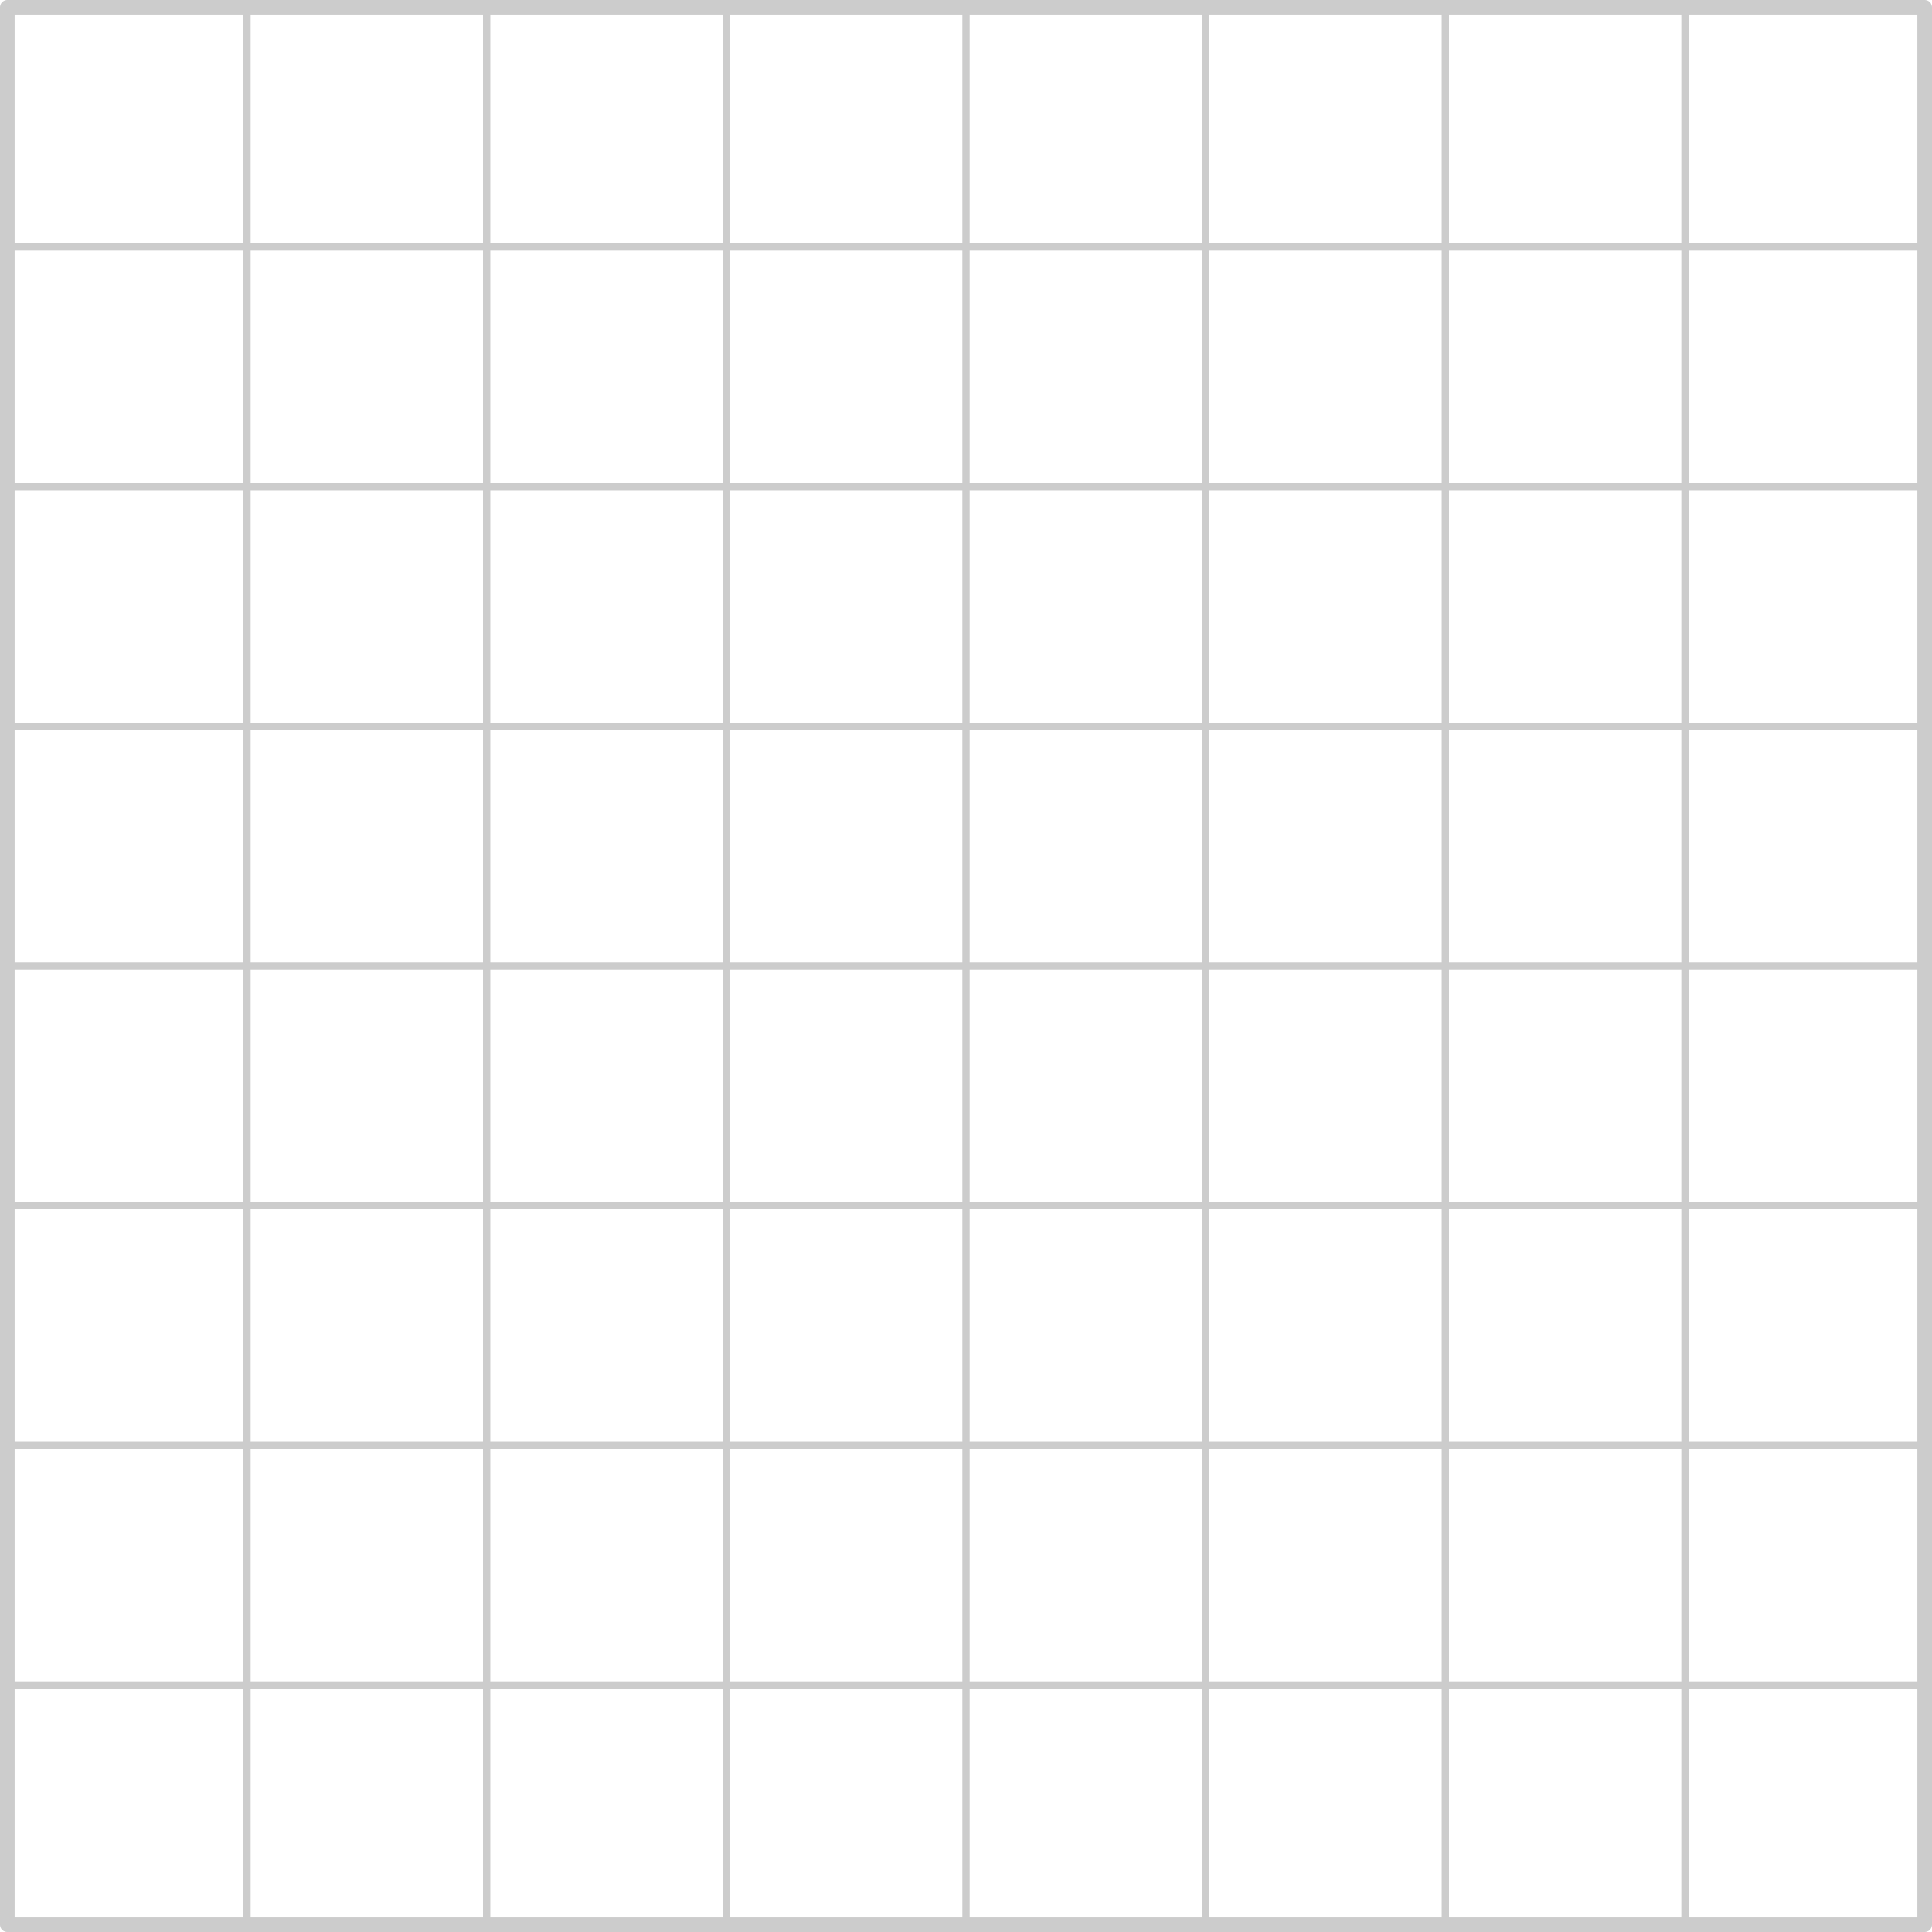 <?xml version="1.0" encoding="utf-8"?>
<!-- Generator: Adobe Illustrator 16.0.0, SVG Export Plug-In . SVG Version: 6.00 Build 0)  -->
<!DOCTYPE svg PUBLIC "-//W3C//DTD SVG 1.1//EN" "http://www.w3.org/Graphics/SVG/1.1/DTD/svg11.dtd">
<svg version="1.1" id="Layer_1" xmlns="http://www.w3.org/2000/svg" xmlns:xlink="http://www.w3.org/1999/xlink" x="0px" y="0px"
	 width="66px" height="66px" viewBox="0 0 66 66" enable-background="new 0 0 66 66" xml:space="preserve">
<g>
	
		<rect x="0.25" y="0.25" fill="none" stroke="#CCCCCC" stroke-width="0.5" stroke-linecap="round" stroke-linejoin="round" stroke-miterlimit="10" width="65.5" height="65.5"/>
	
		<line fill="none" stroke="#CCCCCC" stroke-width="0.25" stroke-linecap="round" stroke-linejoin="round" stroke-miterlimit="10" x1="0.136" y1="8.438" x2="65.638" y2="8.438"/>
	
		<line fill="none" stroke="#CCCCCC" stroke-width="0.25" stroke-linecap="round" stroke-linejoin="round" stroke-miterlimit="10" x1="0.136" y1="16.625" x2="65.638" y2="16.625"/>
	
		<line fill="none" stroke="#CCCCCC" stroke-width="0.25" stroke-linecap="round" stroke-linejoin="round" stroke-miterlimit="10" x1="0.136" y1="24.812" x2="65.638" y2="24.812"/>
	
		<line fill="none" stroke="#CCCCCC" stroke-width="0.25" stroke-linecap="round" stroke-linejoin="round" stroke-miterlimit="10" x1="0.136" y1="33" x2="65.638" y2="33"/>
	
		<line fill="none" stroke="#CCCCCC" stroke-width="0.25" stroke-linecap="round" stroke-linejoin="round" stroke-miterlimit="10" x1="0.136" y1="41.188" x2="65.638" y2="41.188"/>
	
		<line fill="none" stroke="#CCCCCC" stroke-width="0.25" stroke-linecap="round" stroke-linejoin="round" stroke-miterlimit="10" x1="0.136" y1="49.375" x2="65.638" y2="49.375"/>
	
		<line fill="none" stroke="#CCCCCC" stroke-width="0.25" stroke-linecap="round" stroke-linejoin="round" stroke-miterlimit="10" x1="0.136" y1="57.562" x2="65.638" y2="57.562"/>
	
		<line fill="none" stroke="#CCCCCC" stroke-width="0.25" stroke-linecap="round" stroke-linejoin="round" stroke-miterlimit="10" x1="8.437" y1="0.242" x2="8.437" y2="65.755"/>
	
		<line fill="none" stroke="#CCCCCC" stroke-width="0.25" stroke-linecap="round" stroke-linejoin="round" stroke-miterlimit="10" x1="16.625" y1="0.242" x2="16.625" y2="65.755"/>
	
		<line fill="none" stroke="#CCCCCC" stroke-width="0.25" stroke-linecap="round" stroke-linejoin="round" stroke-miterlimit="10" x1="24.812" y1="0.242" x2="24.812" y2="65.755"/>
	
		<line fill="none" stroke="#CCCCCC" stroke-width="0.25" stroke-linecap="round" stroke-linejoin="round" stroke-miterlimit="10" x1="33" y1="0.242" x2="33" y2="65.755"/>
	
		<line fill="none" stroke="#CCCCCC" stroke-width="0.25" stroke-linecap="round" stroke-linejoin="round" stroke-miterlimit="10" x1="41.188" y1="0.242" x2="41.188" y2="65.755"/>
	
		<line fill="none" stroke="#CCCCCC" stroke-width="0.25" stroke-linecap="round" stroke-linejoin="round" stroke-miterlimit="10" x1="49.375" y1="0.242" x2="49.375" y2="65.755"/>
	
		<line fill="none" stroke="#CCCCCC" stroke-width="0.25" stroke-linecap="round" stroke-linejoin="round" stroke-miterlimit="10" x1="57.562" y1="0.242" x2="57.562" y2="65.755"/>
</g>
</svg>
